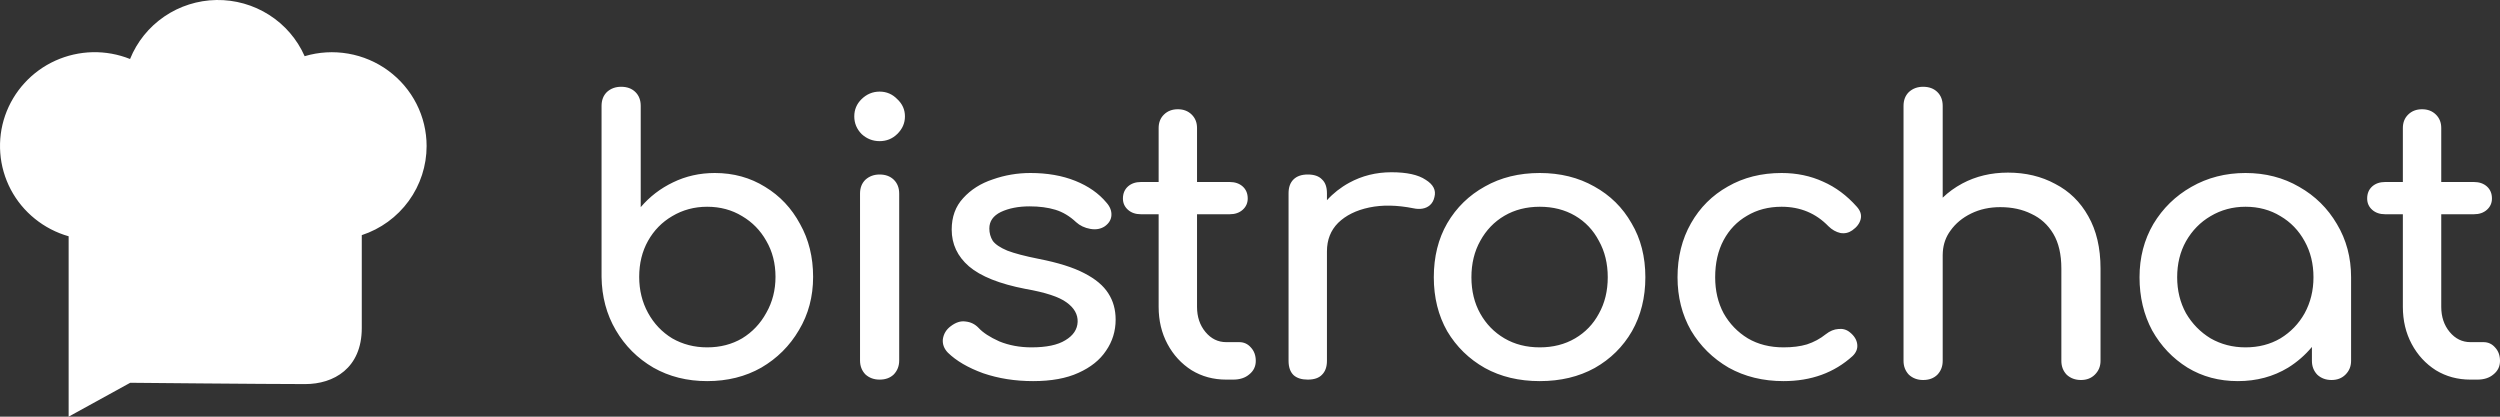 <svg width="90" height="15" viewBox="0 0 90 15" fill="none" xmlns="http://www.w3.org/2000/svg">
<rect x="0" y="0" width="90" height="15" fill="#333333" stroke="none"/>
<path d="M7.792 0C8.463 -0.01 9.123 0.176 9.688 0.536C10.253 0.895 10.698 1.413 10.967 2.023C11.476 1.871 12.014 1.84 12.538 1.931C13.061 2.022 13.556 2.233 13.982 2.547C14.409 2.862 14.756 3.27 14.995 3.741C15.234 4.211 15.358 4.731 15.358 5.257C15.358 5.967 15.133 6.659 14.714 7.235C14.295 7.811 13.704 8.242 13.024 8.465V11.809C13.024 13.262 12.008 13.827 10.989 13.827C9.529 13.827 4.688 13.78 4.688 13.78L2.471 14.999V8.506C2.027 8.38 1.613 8.165 1.255 7.875C0.896 7.586 0.6 7.226 0.386 6.82C0.173 6.413 0.044 5.968 0.01 5.51C-0.025 5.053 0.034 4.593 0.184 4.16C0.335 3.726 0.573 3.327 0.884 2.988C1.194 2.648 1.571 2.375 1.992 2.184C2.413 1.994 2.868 1.89 3.331 1.879C3.793 1.869 4.253 1.952 4.682 2.124C4.932 1.505 5.36 0.974 5.913 0.596C6.466 0.218 7.12 0.011 7.792 0ZM22.361 3.124C22.573 3.124 22.744 3.186 22.873 3.312C23.002 3.438 23.066 3.605 23.066 3.812V7.457C23.389 7.079 23.776 6.782 24.227 6.566C24.688 6.341 25.19 6.228 25.734 6.228C26.407 6.228 27.01 6.395 27.545 6.728C28.079 7.052 28.498 7.497 28.802 8.064C29.116 8.622 29.272 9.256 29.272 9.967C29.272 10.678 29.102 11.317 28.762 11.884C28.43 12.451 27.977 12.902 27.406 13.235C26.835 13.559 26.185 13.72 25.458 13.72C24.739 13.72 24.093 13.559 23.522 13.235C22.951 12.902 22.5 12.451 22.168 11.884C21.836 11.317 21.665 10.678 21.656 9.967V3.812C21.656 3.605 21.721 3.438 21.849 3.312C21.988 3.186 22.158 3.124 22.361 3.124ZM37.094 6.228C37.703 6.228 38.242 6.322 38.712 6.511C39.182 6.7 39.555 6.961 39.832 7.294C39.961 7.438 40.021 7.592 40.011 7.753C40.002 7.906 39.924 8.037 39.776 8.145C39.629 8.244 39.453 8.276 39.251 8.24C39.048 8.204 38.877 8.123 38.739 7.997C38.509 7.781 38.26 7.632 37.993 7.551C37.726 7.47 37.417 7.429 37.067 7.429C36.662 7.429 36.316 7.497 36.03 7.632C35.754 7.767 35.616 7.965 35.616 8.226C35.616 8.388 35.657 8.536 35.74 8.671C35.832 8.797 36.007 8.915 36.265 9.023C36.523 9.122 36.901 9.221 37.398 9.32C38.089 9.455 38.634 9.626 39.03 9.833C39.435 10.04 39.725 10.283 39.9 10.562C40.075 10.832 40.163 11.146 40.163 11.506C40.163 11.92 40.047 12.294 39.817 12.627C39.596 12.96 39.264 13.225 38.822 13.423C38.389 13.621 37.845 13.72 37.191 13.72C36.546 13.72 35.947 13.626 35.394 13.437C34.851 13.239 34.427 12.992 34.123 12.695C33.985 12.551 33.925 12.389 33.943 12.209C33.971 12.02 34.063 11.867 34.219 11.749C34.404 11.606 34.584 11.547 34.758 11.574C34.943 11.592 35.099 11.668 35.228 11.803C35.385 11.974 35.634 12.137 35.975 12.29C36.325 12.433 36.713 12.505 37.136 12.505C37.67 12.505 38.076 12.42 38.352 12.249C38.638 12.079 38.785 11.857 38.795 11.587C38.804 11.318 38.671 11.083 38.394 10.885C38.127 10.687 37.634 10.526 36.915 10.4C35.984 10.22 35.306 9.949 34.883 9.589C34.468 9.229 34.261 8.788 34.261 8.266C34.261 7.807 34.399 7.429 34.675 7.132C34.952 6.826 35.307 6.601 35.74 6.458C36.173 6.305 36.625 6.228 37.094 6.228ZM55.432 6.228C56.169 6.228 56.824 6.39 57.395 6.714C57.966 7.029 58.414 7.47 58.736 8.037C59.068 8.595 59.233 9.243 59.233 9.981C59.233 10.71 59.072 11.358 58.75 11.925C58.427 12.483 57.98 12.925 57.409 13.248C56.838 13.563 56.179 13.72 55.432 13.72C54.686 13.72 54.027 13.563 53.456 13.248C52.885 12.925 52.432 12.483 52.1 11.925C51.778 11.358 51.617 10.71 51.617 9.981C51.617 9.243 51.778 8.595 52.1 8.037C52.432 7.47 52.885 7.029 53.456 6.714C54.027 6.39 54.686 6.228 55.432 6.228ZM64.138 6.228C64.681 6.228 65.179 6.332 65.631 6.539C66.082 6.737 66.487 7.038 66.846 7.443C66.975 7.587 67.022 7.735 66.985 7.888C66.948 8.041 66.847 8.177 66.681 8.293C66.552 8.383 66.409 8.415 66.253 8.388C66.096 8.352 65.953 8.271 65.824 8.145C65.372 7.677 64.81 7.443 64.138 7.443C63.668 7.443 63.253 7.551 62.893 7.767C62.534 7.974 62.253 8.267 62.05 8.645C61.848 9.023 61.746 9.468 61.746 9.981C61.746 10.467 61.848 10.899 62.05 11.277C62.263 11.655 62.553 11.956 62.922 12.181C63.29 12.397 63.718 12.505 64.207 12.505C64.529 12.505 64.81 12.47 65.05 12.398C65.298 12.317 65.525 12.195 65.727 12.033C65.875 11.916 66.027 11.853 66.183 11.844C66.34 11.826 66.479 11.866 66.598 11.965C66.755 12.091 66.843 12.236 66.861 12.398C66.879 12.551 66.824 12.69 66.695 12.816C66.032 13.419 65.202 13.72 64.207 13.72C63.47 13.72 62.811 13.559 62.23 13.235C61.659 12.902 61.208 12.456 60.876 11.898C60.553 11.331 60.391 10.692 60.391 9.981C60.391 9.252 60.553 8.604 60.876 8.037C61.198 7.47 61.641 7.029 62.203 6.714C62.765 6.39 63.41 6.228 64.138 6.228ZM80.839 6.228C81.557 6.228 82.202 6.395 82.773 6.728C83.344 7.052 83.796 7.497 84.128 8.064C84.469 8.631 84.639 9.27 84.639 9.981V12.992C84.639 13.19 84.57 13.356 84.432 13.491C84.303 13.617 84.137 13.68 83.934 13.68C83.732 13.68 83.562 13.617 83.424 13.491C83.295 13.356 83.229 13.19 83.229 12.992V12.49C82.987 12.781 82.702 13.03 82.373 13.235C81.838 13.559 81.235 13.72 80.562 13.72C79.889 13.72 79.285 13.559 78.751 13.235C78.216 12.902 77.793 12.456 77.479 11.898C77.175 11.331 77.023 10.692 77.023 9.981C77.023 9.27 77.189 8.631 77.521 8.064C77.862 7.497 78.318 7.052 78.889 6.728C79.47 6.395 80.12 6.228 80.839 6.228ZM69.232 3.124C69.444 3.124 69.615 3.186 69.744 3.312C69.873 3.438 69.937 3.605 69.937 3.812V7.116C70.143 6.918 70.377 6.748 70.642 6.606C71.131 6.345 71.679 6.214 72.287 6.214C72.923 6.214 73.49 6.35 73.987 6.62C74.494 6.881 74.891 7.268 75.177 7.781C75.471 8.294 75.619 8.924 75.619 9.67V12.992C75.619 13.19 75.549 13.356 75.411 13.491C75.282 13.617 75.117 13.68 74.914 13.68C74.711 13.68 74.54 13.617 74.402 13.491C74.273 13.356 74.209 13.19 74.209 12.992V9.67C74.209 9.158 74.112 8.739 73.919 8.416C73.725 8.092 73.462 7.853 73.131 7.7C72.808 7.538 72.434 7.457 72.01 7.457C71.624 7.457 71.274 7.533 70.961 7.686C70.647 7.839 70.398 8.046 70.214 8.307C70.052 8.528 69.962 8.779 69.942 9.062L69.937 9.185V12.992C69.937 13.19 69.873 13.356 69.744 13.491C69.615 13.617 69.444 13.68 69.232 13.68C69.03 13.68 68.86 13.617 68.721 13.491C68.593 13.356 68.527 13.19 68.527 12.992V3.812C68.527 3.605 68.592 3.438 68.721 3.312C68.86 3.186 69.03 3.124 69.232 3.124ZM31.666 6.282C31.878 6.282 32.048 6.345 32.178 6.471C32.306 6.597 32.371 6.764 32.371 6.97V12.978C32.371 13.176 32.306 13.343 32.178 13.478C32.048 13.604 31.878 13.666 31.666 13.666C31.463 13.666 31.292 13.604 31.154 13.478C31.025 13.343 30.961 13.176 30.961 12.978V6.97C30.961 6.763 31.025 6.597 31.154 6.471C31.292 6.345 31.463 6.282 31.666 6.282ZM42.402 3.933C42.605 3.933 42.77 3.997 42.899 4.123C43.028 4.249 43.093 4.41 43.093 4.608V6.552H44.268C44.462 6.552 44.618 6.606 44.738 6.714C44.858 6.822 44.918 6.966 44.918 7.146C44.918 7.308 44.858 7.443 44.738 7.551C44.618 7.659 44.462 7.713 44.268 7.713H43.093V11.047C43.093 11.407 43.195 11.709 43.397 11.952C43.6 12.195 43.849 12.317 44.143 12.317H44.614C44.78 12.317 44.918 12.38 45.028 12.505C45.148 12.631 45.208 12.794 45.208 12.992C45.208 13.19 45.13 13.352 44.973 13.478C44.826 13.604 44.632 13.666 44.392 13.666H44.143C43.683 13.666 43.268 13.554 42.899 13.329C42.531 13.095 42.241 12.78 42.029 12.384C41.817 11.988 41.711 11.542 41.711 11.047V7.713H41.075C40.882 7.713 40.725 7.659 40.605 7.551C40.485 7.443 40.425 7.308 40.425 7.146C40.426 6.966 40.486 6.822 40.605 6.714C40.725 6.606 40.882 6.552 41.075 6.552H41.711V4.608C41.711 4.41 41.775 4.248 41.904 4.123C42.033 3.997 42.199 3.933 42.402 3.933ZM50.093 6.201C50.645 6.201 51.056 6.291 51.323 6.471C51.599 6.642 51.705 6.849 51.64 7.092C51.613 7.218 51.557 7.317 51.474 7.389C51.401 7.452 51.313 7.492 51.212 7.51C51.111 7.528 51 7.524 50.881 7.498C50.291 7.381 49.761 7.371 49.291 7.47C48.821 7.569 48.448 7.754 48.172 8.024C47.904 8.294 47.77 8.635 47.77 9.049V12.992C47.77 13.207 47.71 13.374 47.591 13.491C47.48 13.608 47.309 13.666 47.079 13.666C46.858 13.666 46.688 13.612 46.568 13.504C46.448 13.387 46.389 13.217 46.388 12.992V6.958C46.388 6.742 46.448 6.575 46.568 6.458C46.688 6.341 46.858 6.282 47.079 6.282C47.309 6.282 47.48 6.341 47.591 6.458C47.71 6.566 47.77 6.733 47.77 6.958V7.208C47.996 6.958 48.263 6.748 48.572 6.579C49.033 6.327 49.54 6.201 50.093 6.201ZM87.194 3.933C87.397 3.933 87.562 3.997 87.691 4.123C87.82 4.249 87.885 4.41 87.885 4.608V6.552H89.06C89.254 6.552 89.41 6.606 89.53 6.714C89.65 6.822 89.71 6.966 89.71 7.146C89.71 7.308 89.65 7.443 89.53 7.551C89.41 7.659 89.254 7.713 89.06 7.713H87.885V11.047C87.885 11.407 87.987 11.709 88.189 11.952C88.392 12.195 88.641 12.317 88.935 12.317H89.406C89.572 12.317 89.71 12.38 89.82 12.505C89.94 12.631 90 12.794 90 12.992C90 13.19 89.922 13.352 89.765 13.478C89.618 13.604 89.424 13.666 89.184 13.666H88.935C88.475 13.666 88.06 13.554 87.691 13.329C87.323 13.095 87.033 12.78 86.821 12.384C86.609 11.988 86.503 11.542 86.503 11.047V7.713H85.867C85.674 7.713 85.517 7.659 85.397 7.551C85.277 7.443 85.218 7.308 85.218 7.146C85.218 6.966 85.278 6.822 85.397 6.714C85.517 6.606 85.674 6.552 85.867 6.552H86.503V4.608C86.503 4.41 86.567 4.248 86.696 4.123C86.825 3.997 86.991 3.933 87.194 3.933ZM25.458 7.443C24.997 7.443 24.578 7.556 24.2 7.781C23.831 7.997 23.541 8.293 23.329 8.671C23.117 9.049 23.011 9.481 23.011 9.967C23.011 10.444 23.117 10.876 23.329 11.263C23.541 11.65 23.831 11.956 24.2 12.181C24.578 12.397 24.997 12.505 25.458 12.505C25.928 12.505 26.347 12.397 26.716 12.181C27.084 11.956 27.374 11.65 27.586 11.263C27.807 10.876 27.918 10.444 27.918 9.967C27.918 9.481 27.807 9.049 27.586 8.671C27.374 8.294 27.084 7.997 26.716 7.781C26.347 7.556 25.928 7.443 25.458 7.443ZM55.432 7.443C54.953 7.443 54.529 7.551 54.16 7.767C53.791 7.983 53.502 8.285 53.29 8.671C53.078 9.049 52.971 9.486 52.971 9.981C52.971 10.476 53.078 10.912 53.29 11.29C53.502 11.668 53.792 11.965 54.16 12.181C54.529 12.397 54.953 12.505 55.432 12.505C55.911 12.505 56.335 12.397 56.704 12.181C57.072 11.965 57.358 11.668 57.56 11.29C57.772 10.912 57.879 10.476 57.879 9.981C57.879 9.486 57.772 9.049 57.56 8.671C57.358 8.285 57.072 7.983 56.704 7.767C56.335 7.551 55.911 7.443 55.432 7.443ZM80.839 7.443C80.378 7.443 79.959 7.556 79.581 7.781C79.212 7.997 78.917 8.298 78.696 8.685C78.484 9.063 78.378 9.495 78.378 9.981C78.378 10.458 78.484 10.89 78.696 11.277C78.917 11.655 79.212 11.956 79.581 12.181C79.959 12.397 80.378 12.505 80.839 12.505C81.308 12.505 81.728 12.397 82.096 12.181C82.465 11.956 82.755 11.655 82.967 11.277C83.178 10.89 83.285 10.458 83.285 9.981C83.285 9.495 83.178 9.063 82.967 8.685C82.755 8.298 82.465 7.997 82.096 7.781C81.728 7.556 81.308 7.443 80.839 7.443ZM31.666 3.298C31.915 3.298 32.127 3.389 32.301 3.569C32.486 3.74 32.578 3.947 32.578 4.19C32.578 4.433 32.486 4.644 32.301 4.824C32.127 4.995 31.915 5.081 31.666 5.081C31.417 5.081 31.201 4.995 31.016 4.824C30.841 4.644 30.754 4.433 30.754 4.19C30.754 3.947 30.841 3.74 31.016 3.569C31.201 3.389 31.417 3.298 31.666 3.298Z" fill="white" style="fill:white;fill-opacity:1;"/>
</svg>
